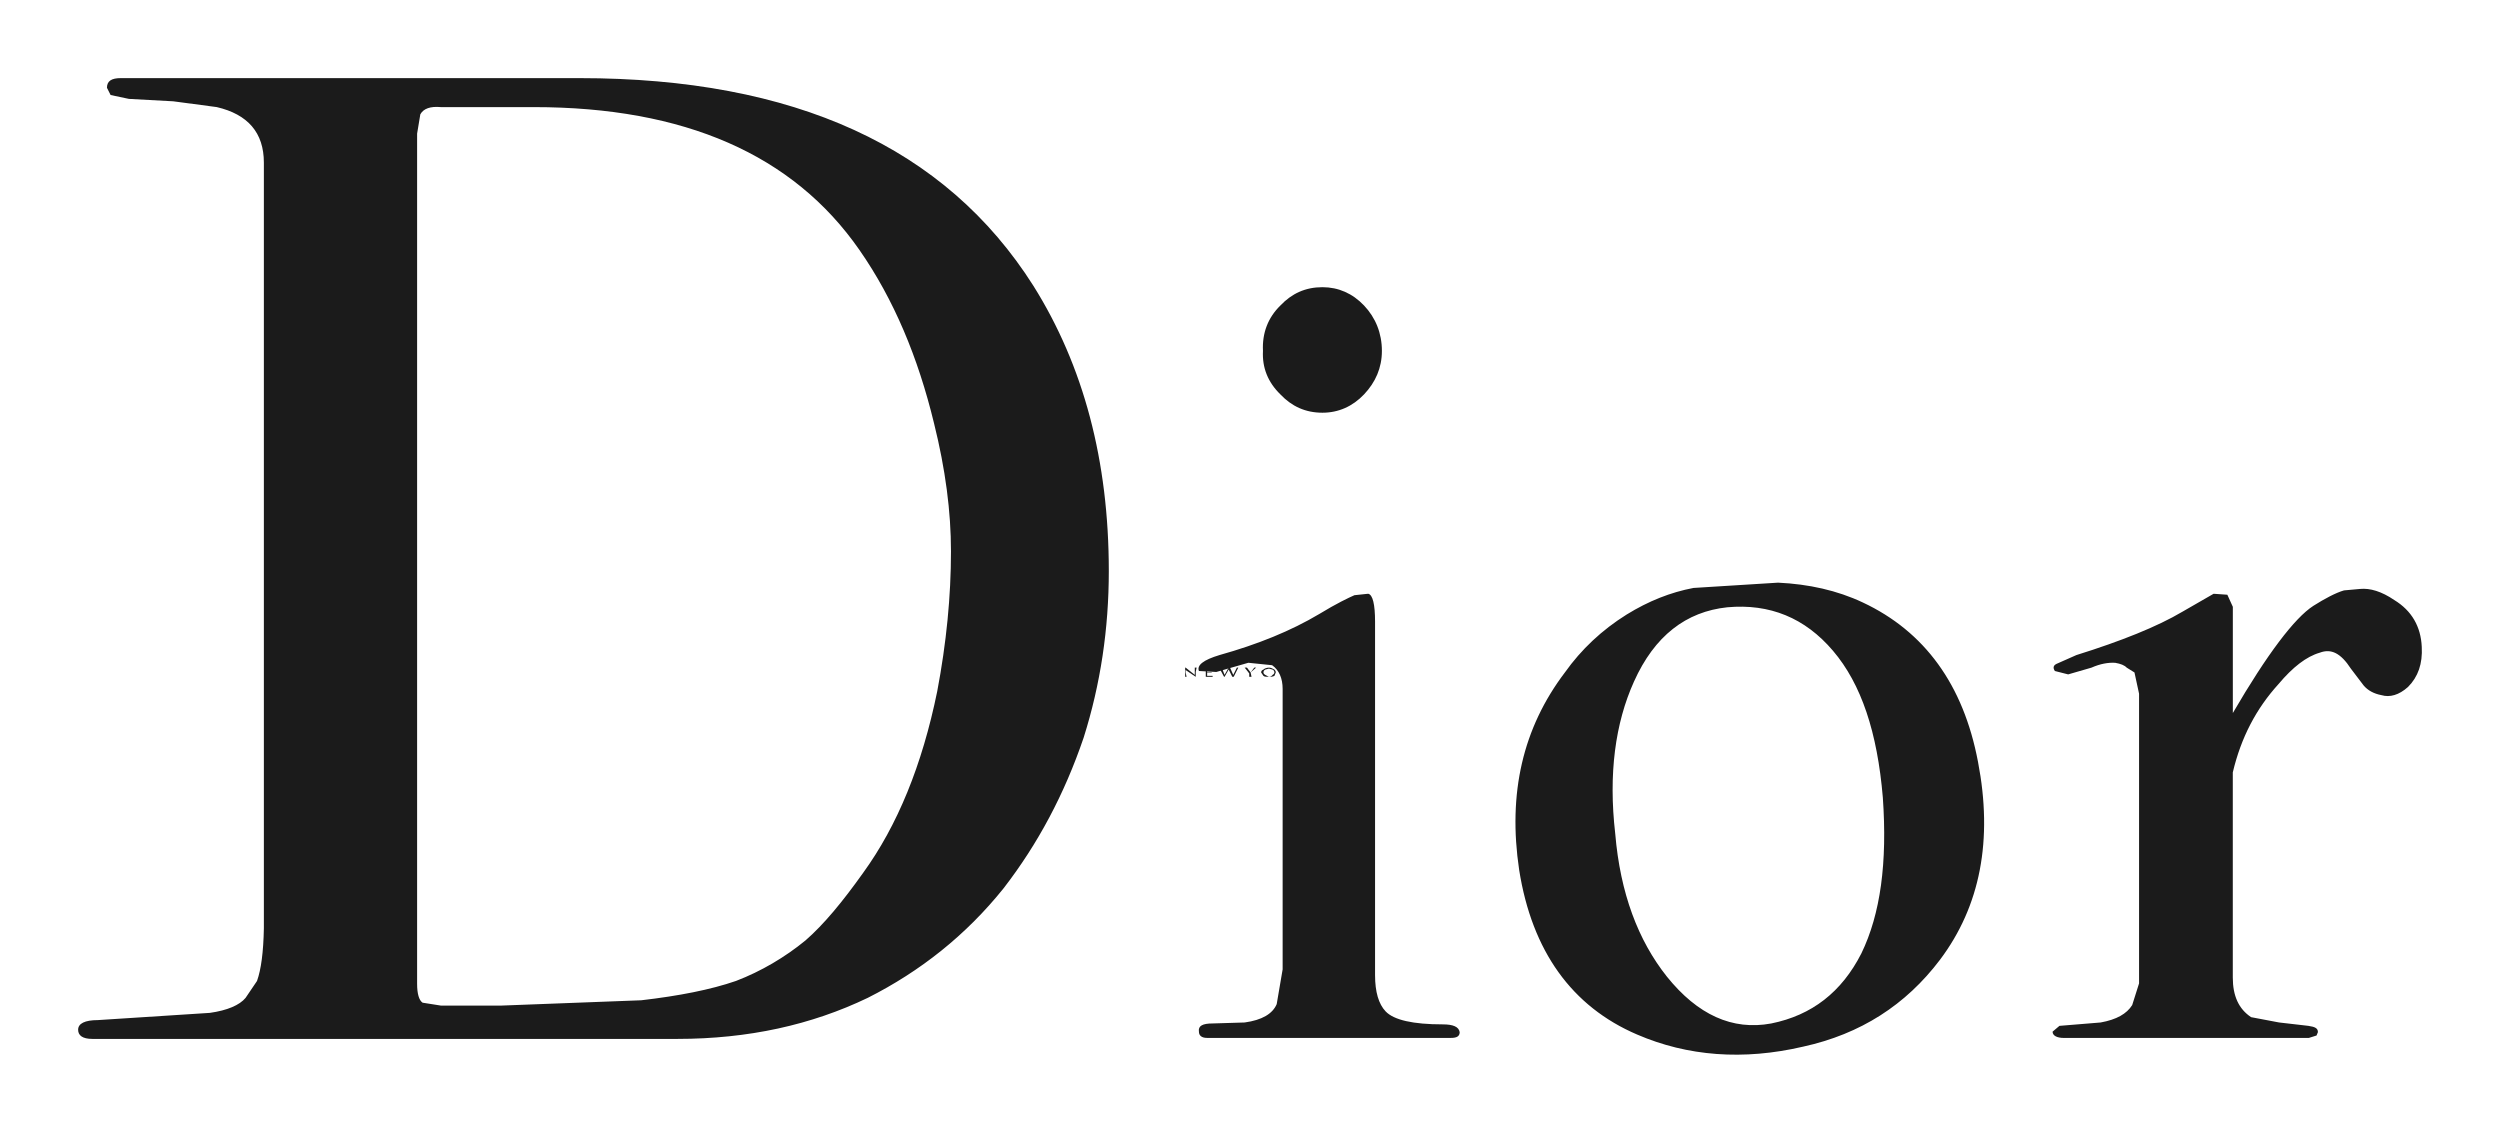 <svg width="128" height="58" viewBox="0 0 128 58" fill="none" xmlns="http://www.w3.org/2000/svg">
<g filter="url(#filter0_d_2_163)">
<path fill-rule="evenodd" clip-rule="evenodd" d="M8.871 1.187L6.6 1.063L5.663 0.865L5.476 0.494C5.476 0.148 5.71 0 6.179 0H29.672C40.68 0 48.409 3.535 52.907 10.629C55.483 14.733 56.771 19.602 56.771 25.238C56.771 28.18 56.35 31.023 55.483 33.767C54.499 36.659 53.141 39.206 51.384 41.48C49.463 43.877 47.121 45.732 44.427 47.091C41.546 48.475 38.314 49.192 34.684 49.192H4.726C4.234 49.192 4 49.019 4 48.723C4 48.402 4.351 48.229 5.007 48.229L10.746 47.859C11.636 47.734 12.268 47.462 12.573 47.092L13.159 46.226C13.37 45.634 13.487 44.744 13.51 43.532V4.326C13.51 2.794 12.69 1.854 11.098 1.483L8.871 1.187ZM21.52 1.854L21.356 2.843V46.374C21.356 46.868 21.45 47.214 21.637 47.338L22.574 47.486H25.666L32.833 47.214C34.753 46.992 36.392 46.671 37.681 46.225C38.969 45.732 40.187 45.014 41.241 44.15C42.178 43.334 43.138 42.172 44.193 40.689C45.949 38.267 47.214 35.176 47.986 31.395C48.455 28.924 48.69 26.525 48.69 24.227C48.69 22.2 48.408 20.024 47.823 17.676C47.003 14.289 45.761 11.323 44.005 8.801C40.608 3.907 35.034 1.484 27.328 1.484H22.573C22.035 1.434 21.684 1.558 21.52 1.854ZM61.385 48.821C61.338 48.524 61.572 48.401 62.088 48.401L63.727 48.351C64.618 48.228 65.156 47.907 65.367 47.412L65.671 45.632V31.27C65.671 30.726 65.484 30.306 65.133 30.059L63.915 29.934L62.275 30.405L61.385 30.355C61.267 30.058 61.619 29.786 62.439 29.539C64.383 28.995 66.094 28.303 67.545 27.438C68.435 26.894 69.067 26.597 69.348 26.474L70.051 26.4C70.285 26.449 70.403 26.944 70.403 27.833V45.928C70.403 46.792 70.59 47.411 70.942 47.781C71.363 48.226 72.347 48.448 73.869 48.448C74.408 48.448 74.688 48.573 74.736 48.844C74.736 49.067 74.572 49.141 74.291 49.141H61.806C61.525 49.143 61.385 49.018 61.385 48.821ZM116.661 31.023C115.514 32.284 114.741 33.767 114.319 35.546V46.053C114.319 46.992 114.624 47.659 115.256 48.079L116.686 48.35L118.184 48.523C118.536 48.574 118.677 48.648 118.677 48.845L118.607 49.018L118.209 49.143H105.677C105.303 49.143 105.092 49.018 105.092 48.821L105.443 48.524L107.552 48.351C108.371 48.203 108.887 47.907 109.168 47.461L109.52 46.349V31.518L109.285 30.43L108.888 30.183C108.77 30.06 108.583 29.986 108.301 29.936C107.95 29.912 107.528 29.986 107.084 30.183L105.89 30.529L105.21 30.356C105.093 30.183 105.14 30.06 105.303 29.986L106.31 29.54C108.605 28.823 110.456 28.082 111.745 27.317L113.337 26.401L114.04 26.45L114.321 27.069V32.507C116.078 29.491 117.483 27.638 118.444 27.019C119.029 26.649 119.591 26.351 120.013 26.228L120.833 26.154C121.348 26.104 121.934 26.278 122.589 26.723C123.48 27.267 123.948 28.082 123.994 29.12C124.041 29.986 123.806 30.654 123.291 31.172C122.823 31.592 122.354 31.717 121.933 31.592C121.535 31.518 121.23 31.345 121.02 31.098L120.364 30.234C119.849 29.442 119.357 29.195 118.772 29.418C118.09 29.613 117.388 30.158 116.661 31.023ZM67.709 10.704C66.842 10.704 66.14 11.025 65.555 11.643C64.922 12.261 64.618 13.052 64.664 13.967C64.618 14.832 64.922 15.574 65.555 16.192C66.14 16.81 66.843 17.131 67.709 17.131C68.528 17.131 69.255 16.809 69.84 16.192C70.425 15.574 70.753 14.833 70.753 13.967C70.753 13.052 70.425 12.261 69.84 11.643C69.255 11.025 68.528 10.704 67.709 10.704ZM80.123 30.429C80.966 29.243 82.021 28.254 83.285 27.464C84.41 26.771 85.534 26.326 86.705 26.103L91.038 25.832C92.607 25.906 94.06 26.227 95.372 26.845C98.534 28.328 100.524 31.048 101.273 35.002C102.046 39.007 101.391 42.395 99.329 45.138C97.573 47.461 95.254 48.944 92.326 49.587C89.259 50.304 86.401 50.081 83.824 48.97C80.474 47.535 78.437 44.693 77.781 40.54C77.195 36.61 77.968 33.272 80.123 30.429ZM93.848 29.318C92.419 27.638 90.616 26.896 88.437 27.093C86.33 27.316 84.713 28.551 83.659 30.899C82.7 33.025 82.347 35.622 82.7 38.686C82.956 41.727 83.871 44.149 85.345 46.003C86.915 47.956 88.695 48.772 90.686 48.402C92.77 47.981 94.294 46.794 95.301 44.817C96.284 42.791 96.635 40.17 96.401 36.833C96.12 33.496 95.301 31.023 93.848 29.318Z" fill="#1B1B1B"/>
<path fill-rule="evenodd" clip-rule="evenodd" d="M61.221 30.406V30.653L60.705 30.306V30.429L60.752 30.653H60.681C60.681 30.603 60.681 30.479 60.681 30.355V30.182H60.705L61.173 30.554V30.182H61.267L61.221 30.406Z" fill="#1B1B1B"/>
<path fill-rule="evenodd" clip-rule="evenodd" d="M62.087 30.232H61.806V30.406H62.04V30.429H61.806V30.603H62.087V30.653H61.736V30.182H62.087V30.232Z" fill="#1B1B1B"/>
<path fill-rule="evenodd" clip-rule="evenodd" d="M63.376 30.182H63.4L63.165 30.653H63.095L62.908 30.281L62.697 30.653H62.673C62.556 30.429 62.462 30.281 62.439 30.182H62.556L62.697 30.554L62.908 30.182H62.977L63.142 30.554L63.329 30.182H63.376Z" fill="#1B1B1B"/>
<path fill-rule="evenodd" clip-rule="evenodd" d="M64.031 30.429L64.078 30.653H63.961V30.48L63.727 30.182H63.844L64.031 30.429L64.219 30.182H64.313L64.031 30.429Z" fill="#1B1B1B"/>
<path fill-rule="evenodd" clip-rule="evenodd" d="M64.687 30.282C64.734 30.233 64.852 30.183 64.968 30.183C65.086 30.183 65.156 30.233 65.25 30.282C65.272 30.307 65.32 30.355 65.32 30.43L65.25 30.603C65.156 30.653 65.086 30.653 64.968 30.653C64.852 30.653 64.734 30.653 64.687 30.603L64.569 30.43C64.57 30.355 64.617 30.307 64.687 30.282ZM65.156 30.282L64.968 30.233L64.782 30.282C64.734 30.307 64.688 30.355 64.688 30.43C64.688 30.48 64.734 30.529 64.782 30.554L64.968 30.653C65.038 30.653 65.132 30.603 65.156 30.554C65.202 30.529 65.25 30.481 65.25 30.43C65.25 30.355 65.202 30.307 65.156 30.282Z" fill="#1B1B1B"/>
<path fill-rule="evenodd" clip-rule="evenodd" d="M65.859 30.232L65.835 30.406H65.905C66.022 30.406 66.093 30.355 66.093 30.307C66.093 30.282 66.069 30.233 65.951 30.233L65.859 30.232ZM65.975 30.182C66.094 30.182 66.186 30.232 66.186 30.307L66.093 30.406L65.975 30.429L66.256 30.653H66.138L65.858 30.429H65.835L65.859 30.653H65.741V30.182H65.975Z" fill="#1B1B1B"/>
<path fill-rule="evenodd" clip-rule="evenodd" d="M67.147 30.182L66.843 30.406L67.147 30.653H67.031L66.772 30.429V30.406L66.725 30.429L66.772 30.653H66.655V30.182H66.772L66.725 30.406H66.772L67.077 30.182H67.147Z" fill="#1B1B1B"/>
</g>
<defs>
<filter id="filter0_d_2_163" x="0" y="0" width="128" height="58" filterUnits="userSpaceOnUse" color-interpolation-filters="sRGB">
<feFlood flood-opacity="0" result="BackgroundImageFix"/>
<feColorMatrix in="SourceAlpha" type="matrix" values="0 0 0 0 0 0 0 0 0 0 0 0 0 0 0 0 0 0 127 0" result="hardAlpha"/>
<feOffset dy="4"/>
<feGaussianBlur stdDeviation="2"/>
<feComposite in2="hardAlpha" operator="out"/>
<feColorMatrix type="matrix" values="0 0 0 0 0 0 0 0 0 0 0 0 0 0 0 0 0 0 0.25 0"/>
<feBlend mode="normal" in2="BackgroundImageFix" result="effect1_dropShadow_2_163"/>
<feBlend mode="normal" in="SourceGraphic" in2="effect1_dropShadow_2_163" result="shape"/>
</filter>
</defs>
</svg>
